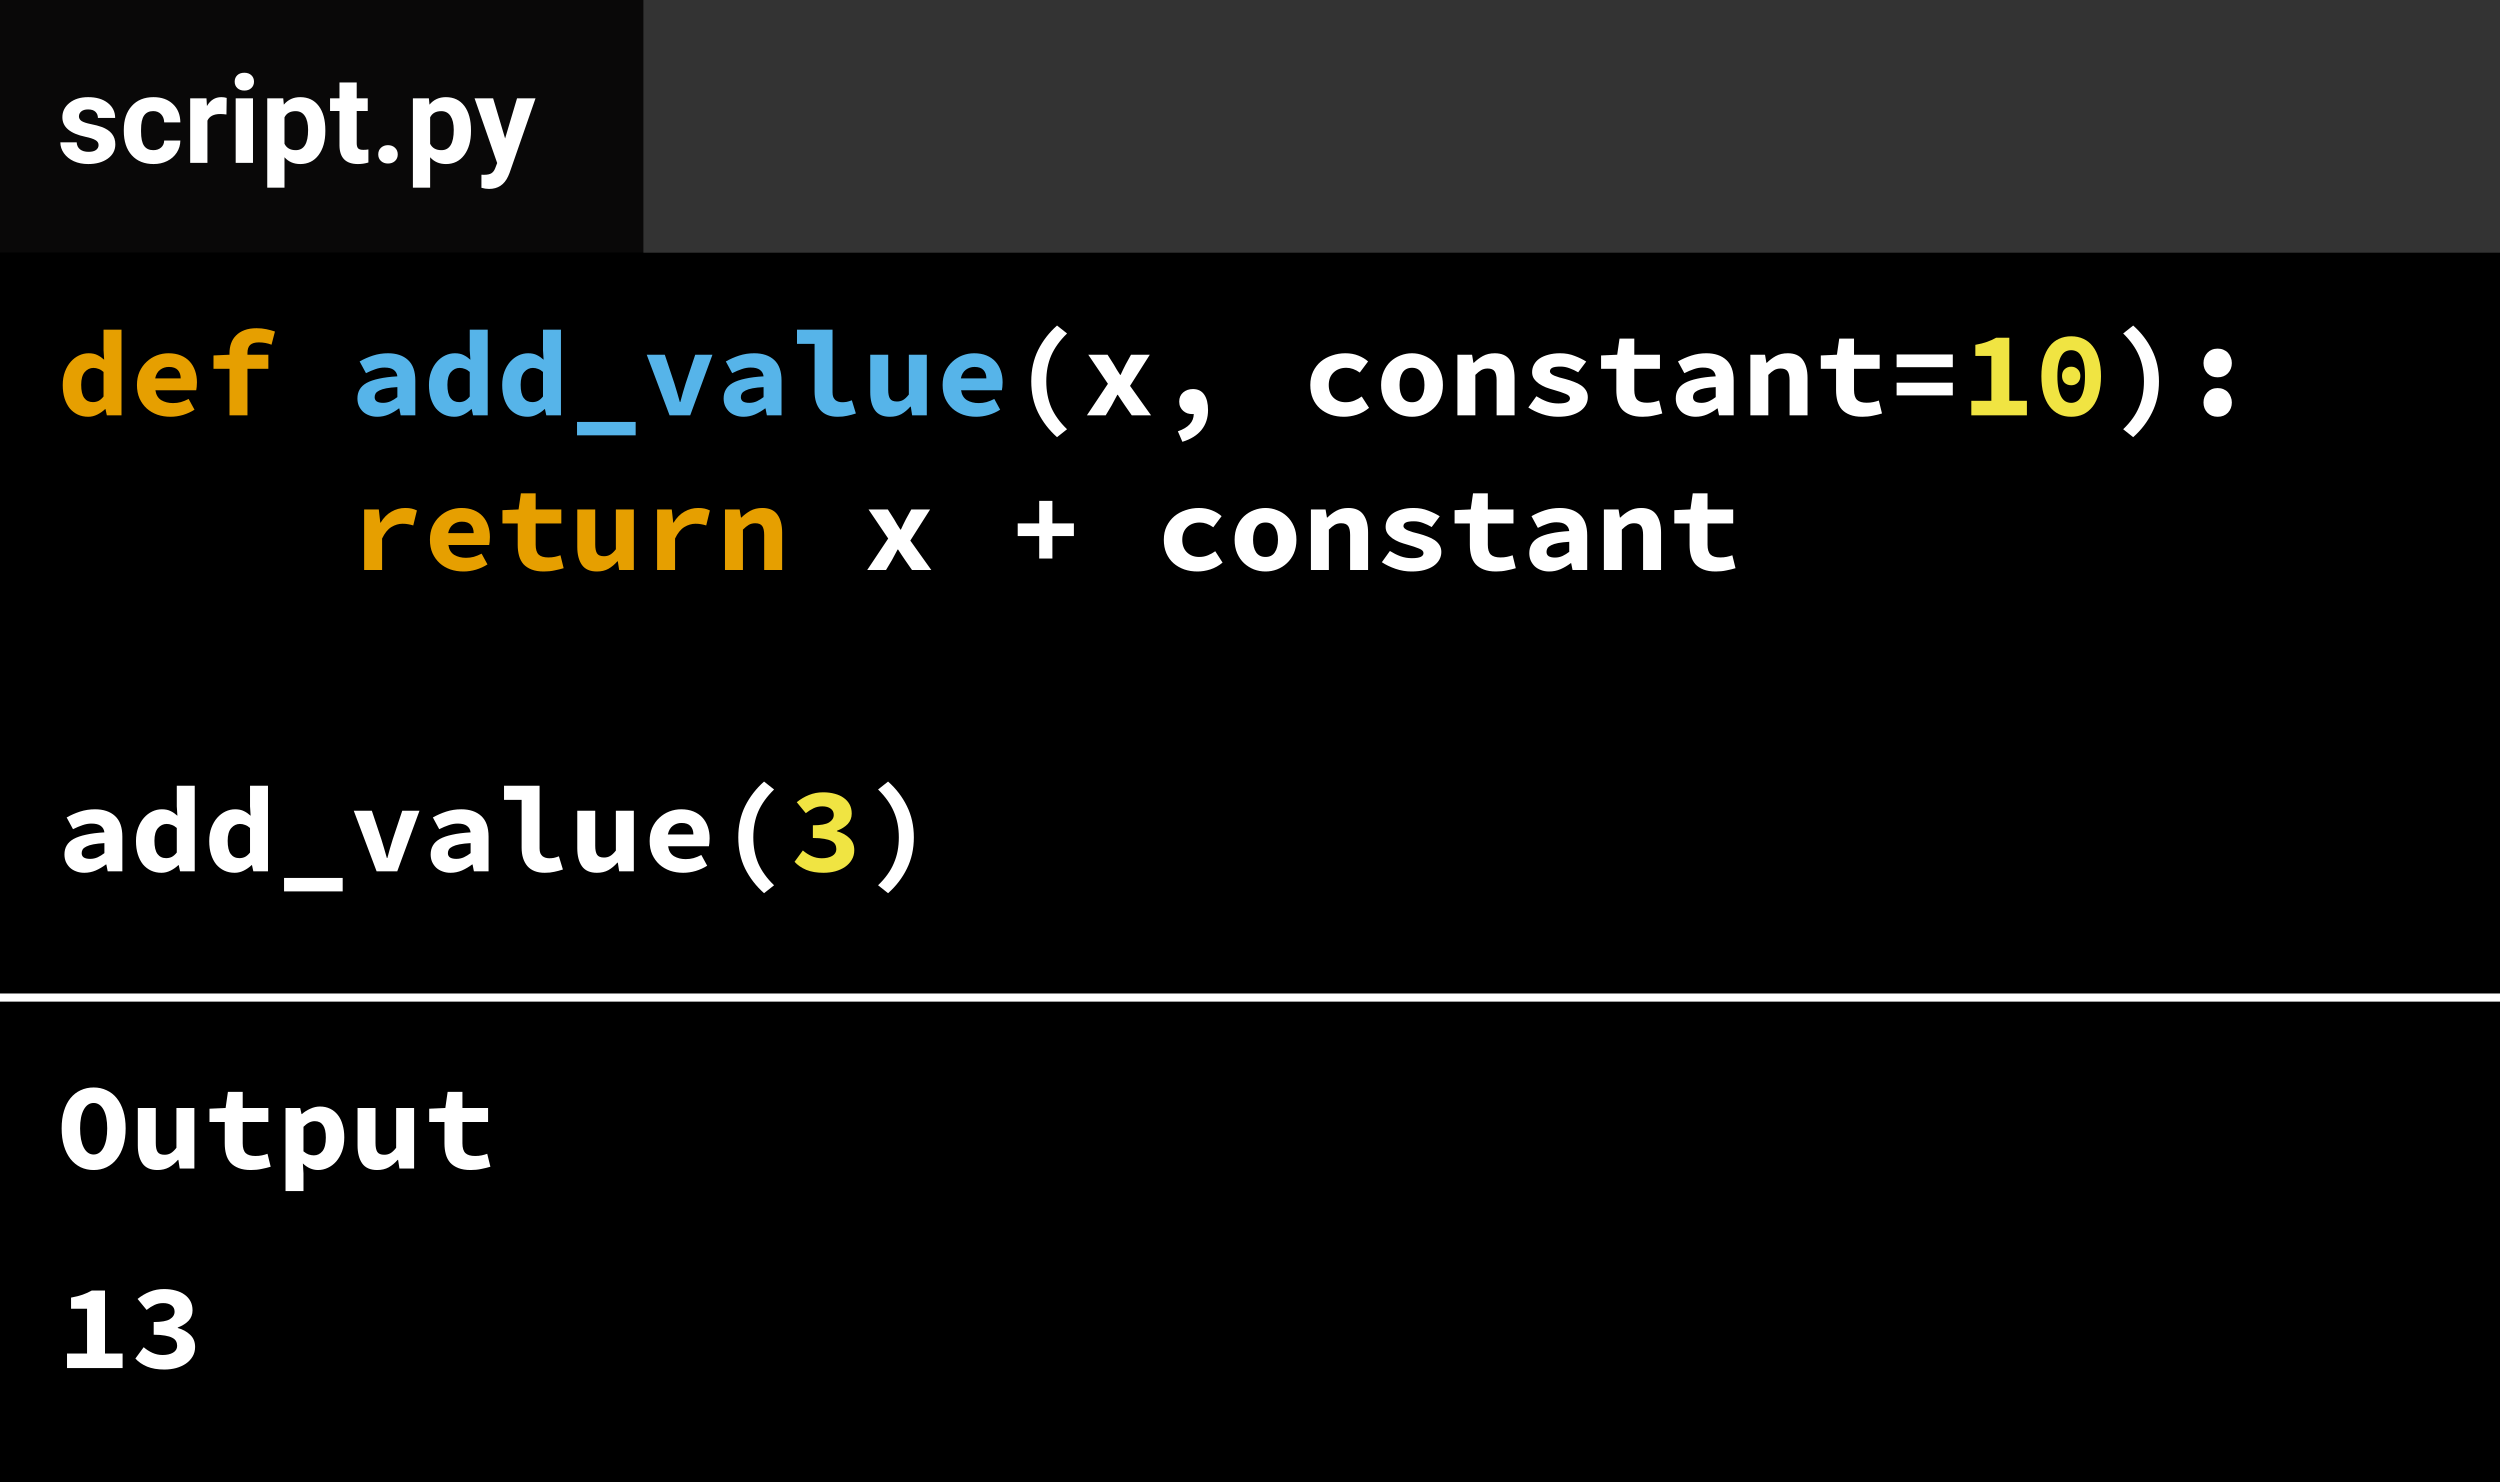 <svg width="307" height="182" viewBox="0 0 307 182" fill="none" xmlns="http://www.w3.org/2000/svg">
<rect width="307" height="182" fill="black"/>
<line y1="122.5" x2="307" y2="122.5" stroke="white"/>
<path d="M11.5 143.68C10.92 143.68 10.385 143.565 9.895 143.335C9.415 143.095 9 142.755 8.65 142.315C8.31 141.875 8.045 141.34 7.855 140.71C7.665 140.08 7.57 139.365 7.57 138.565C7.57 137.765 7.665 137.055 7.855 136.435C8.045 135.805 8.31 135.28 8.65 134.86C9 134.43 9.415 134.105 9.895 133.885C10.385 133.655 10.92 133.54 11.5 133.54C12.08 133.54 12.61 133.655 13.09 133.885C13.58 134.105 13.995 134.43 14.335 134.86C14.685 135.29 14.955 135.82 15.145 136.45C15.335 137.07 15.43 137.775 15.43 138.565C15.43 139.365 15.335 140.08 15.145 140.71C14.955 141.34 14.685 141.875 14.335 142.315C13.995 142.755 13.58 143.095 13.09 143.335C12.61 143.565 12.08 143.68 11.5 143.68ZM11.5 141.775C12.01 141.775 12.415 141.49 12.715 140.92C13.015 140.34 13.165 139.555 13.165 138.565C13.165 137.585 13.015 136.82 12.715 136.27C12.415 135.72 12.01 135.445 11.5 135.445C10.99 135.445 10.585 135.72 10.285 136.27C9.985 136.82 9.835 137.585 9.835 138.565C9.835 139.555 9.985 140.34 10.285 140.92C10.585 141.49 10.99 141.775 11.5 141.775ZM23.869 143.5H22.07L21.904 142.435H21.845C21.515 142.815 21.149 143.12 20.75 143.35C20.349 143.57 19.88 143.68 19.34 143.68C18.489 143.68 17.875 143.41 17.494 142.87C17.114 142.33 16.924 141.59 16.924 140.65V136.06H19.13V140.365C19.13 140.865 19.204 141.23 19.355 141.46C19.505 141.69 19.79 141.805 20.209 141.805C20.489 141.805 20.735 141.745 20.945 141.625C21.165 141.505 21.404 141.28 21.665 140.95V136.06H23.869V143.5ZM27.599 137.785H25.724V136.15L27.704 136.06L27.989 134.08H29.804V136.06H32.954V137.785H29.804V140.395C29.804 140.965 29.929 141.37 30.179 141.61C30.429 141.84 30.824 141.955 31.364 141.955C31.654 141.955 31.919 141.93 32.159 141.88C32.399 141.83 32.629 141.765 32.849 141.685L33.239 143.275C32.909 143.375 32.539 143.465 32.129 143.545C31.729 143.635 31.289 143.68 30.809 143.68C30.219 143.68 29.719 143.6 29.309 143.44C28.899 143.28 28.564 143.06 28.304 142.78C28.054 142.49 27.874 142.145 27.764 141.745C27.654 141.345 27.599 140.9 27.599 140.41V137.785ZM37.268 144.085V146.26H35.063V136.06H36.863L37.028 136.81H37.073C37.373 136.54 37.718 136.32 38.108 136.15C38.498 135.97 38.893 135.88 39.293 135.88C39.753 135.88 40.168 135.97 40.538 136.15C40.908 136.33 41.223 136.585 41.483 136.915C41.743 137.245 41.938 137.645 42.068 138.115C42.208 138.575 42.278 139.09 42.278 139.66C42.278 140.3 42.188 140.87 42.008 141.37C41.828 141.86 41.588 142.28 41.288 142.63C40.988 142.97 40.643 143.23 40.253 143.41C39.873 143.59 39.473 143.68 39.053 143.68C38.373 143.68 37.753 143.41 37.193 142.87L37.268 144.085ZM37.268 141.385C37.478 141.565 37.693 141.695 37.913 141.775C38.143 141.845 38.353 141.88 38.543 141.88C38.963 141.88 39.313 141.71 39.593 141.37C39.873 141.02 40.013 140.46 40.013 139.69C40.013 138.35 39.558 137.68 38.648 137.68C38.178 137.68 37.718 137.91 37.268 138.37V141.385ZM50.852 143.5H49.052L48.887 142.435H48.827C48.497 142.815 48.132 143.12 47.732 143.35C47.332 143.57 46.862 143.68 46.322 143.68C45.472 143.68 44.857 143.41 44.477 142.87C44.097 142.33 43.907 141.59 43.907 140.65V136.06H46.112V140.365C46.112 140.865 46.187 141.23 46.337 141.46C46.487 141.69 46.772 141.805 47.192 141.805C47.472 141.805 47.717 141.745 47.927 141.625C48.147 141.505 48.387 141.28 48.647 140.95V136.06H50.852V143.5ZM54.581 137.785H52.706V136.15L54.686 136.06L54.971 134.08H56.786V136.06H59.936V137.785H56.786V140.395C56.786 140.965 56.911 141.37 57.161 141.61C57.411 141.84 57.806 141.955 58.346 141.955C58.636 141.955 58.901 141.93 59.141 141.88C59.381 141.83 59.611 141.765 59.831 141.685L60.221 143.275C59.891 143.375 59.521 143.465 59.111 143.545C58.711 143.635 58.271 143.68 57.791 143.68C57.201 143.68 56.701 143.6 56.291 143.44C55.881 143.28 55.546 143.06 55.286 142.78C55.036 142.49 54.856 142.145 54.746 141.745C54.636 141.345 54.581 140.9 54.581 140.41V137.785Z" fill="white"/>
<path d="M15.055 166.215V168H8.23V166.215H10.69V160.71H8.725V159.345C9.285 159.245 9.76 159.125 10.15 158.985C10.55 158.845 10.925 158.675 11.275 158.475H12.895V166.215H15.055ZM17.644 165.435C17.964 165.715 18.319 165.945 18.709 166.125C19.109 166.305 19.529 166.395 19.969 166.395C20.489 166.395 20.914 166.3 21.244 166.11C21.584 165.91 21.754 165.63 21.754 165.27C21.754 165.06 21.709 164.87 21.619 164.7C21.529 164.53 21.374 164.39 21.154 164.28C20.934 164.16 20.639 164.07 20.269 164.01C19.899 163.94 19.434 163.905 18.874 163.905V162.345C19.814 162.345 20.474 162.23 20.854 162C21.244 161.76 21.439 161.45 21.439 161.07C21.439 160.74 21.314 160.485 21.064 160.305C20.814 160.115 20.469 160.02 20.029 160.02C19.649 160.02 19.299 160.095 18.979 160.245C18.659 160.395 18.334 160.6 18.004 160.86L16.894 159.51C17.364 159.13 17.864 158.835 18.394 158.625C18.934 158.405 19.514 158.295 20.134 158.295C20.654 158.295 21.129 158.355 21.559 158.475C21.989 158.585 22.359 158.755 22.669 158.985C22.979 159.205 23.219 159.475 23.389 159.795C23.559 160.115 23.644 160.485 23.644 160.905C23.644 161.405 23.484 161.83 23.164 162.18C22.844 162.52 22.399 162.8 21.829 163.02V163.08C22.429 163.24 22.934 163.515 23.344 163.905C23.754 164.285 23.959 164.785 23.959 165.405C23.959 165.845 23.854 166.24 23.644 166.59C23.444 166.93 23.169 167.22 22.819 167.46C22.479 167.69 22.079 167.87 21.619 168C21.159 168.12 20.679 168.18 20.179 168.18C19.359 168.18 18.654 168.06 18.064 167.82C17.474 167.57 16.994 167.24 16.624 166.83L17.644 165.435Z" fill="white"/>
<rect x="79" width="228" height="31" fill="#333333"/>
<rect x="79" width="228" height="31" fill="#333333"/>
<rect width="79" height="31" fill="#090808"/>
<path d="M12.105 17.81C12.105 17.551 11.976 17.349 11.717 17.202C11.463 17.051 11.053 16.916 10.486 16.799C8.602 16.404 7.659 15.603 7.659 14.397C7.659 13.694 7.95 13.108 8.531 12.639C9.117 12.165 9.881 11.929 10.823 11.929C11.829 11.929 12.632 12.165 13.233 12.639C13.838 13.113 14.141 13.728 14.141 14.485H12.024C12.024 14.182 11.927 13.933 11.731 13.738C11.536 13.538 11.231 13.438 10.816 13.438C10.46 13.438 10.184 13.518 9.988 13.679C9.793 13.84 9.695 14.045 9.695 14.294C9.695 14.529 9.805 14.719 10.025 14.866C10.249 15.007 10.626 15.132 11.153 15.239C11.68 15.342 12.124 15.459 12.486 15.591C13.604 16.001 14.163 16.711 14.163 17.722C14.163 18.445 13.853 19.031 13.233 19.48C12.613 19.924 11.812 20.146 10.831 20.146C10.166 20.146 9.576 20.029 9.058 19.795C8.545 19.556 8.143 19.231 7.85 18.821C7.557 18.406 7.41 17.959 7.41 17.48H9.417C9.437 17.856 9.576 18.145 9.834 18.345C10.093 18.545 10.44 18.645 10.874 18.645C11.28 18.645 11.585 18.569 11.79 18.418C12 18.262 12.105 18.059 12.105 17.81ZM18.829 18.44C19.219 18.44 19.537 18.332 19.781 18.118C20.025 17.903 20.152 17.617 20.162 17.261H22.146C22.142 17.798 21.995 18.291 21.707 18.74C21.419 19.185 21.023 19.531 20.52 19.78C20.023 20.024 19.471 20.146 18.865 20.146C17.732 20.146 16.839 19.788 16.185 19.07C15.53 18.347 15.203 17.351 15.203 16.081V15.942C15.203 14.722 15.528 13.748 16.177 13.02C16.827 12.293 17.718 11.929 18.851 11.929C19.842 11.929 20.635 12.212 21.231 12.778C21.831 13.34 22.137 14.089 22.146 15.027H20.162C20.152 14.617 20.025 14.285 19.781 14.031C19.537 13.772 19.214 13.643 18.814 13.643C18.321 13.643 17.947 13.823 17.693 14.185C17.444 14.541 17.32 15.122 17.32 15.928V16.148C17.32 16.963 17.444 17.549 17.693 17.905C17.942 18.262 18.321 18.44 18.829 18.44ZM27.808 14.06C27.52 14.021 27.266 14.002 27.046 14.002C26.246 14.002 25.721 14.273 25.472 14.815V20H23.355V12.075H25.355L25.413 13.02C25.838 12.293 26.426 11.929 27.178 11.929C27.413 11.929 27.632 11.96 27.837 12.024L27.808 14.06ZM31.067 20H28.943V12.075H31.067V20ZM28.819 10.024C28.819 9.707 28.924 9.446 29.134 9.241C29.349 9.036 29.639 8.933 30.005 8.933C30.367 8.933 30.655 9.036 30.87 9.241C31.084 9.446 31.192 9.707 31.192 10.024C31.192 10.347 31.082 10.61 30.862 10.815C30.648 11.021 30.362 11.123 30.005 11.123C29.649 11.123 29.361 11.021 29.141 10.815C28.926 10.61 28.819 10.347 28.819 10.024ZM39.952 16.111C39.952 17.331 39.673 18.311 39.117 19.048C38.565 19.78 37.818 20.146 36.876 20.146C36.075 20.146 35.428 19.868 34.935 19.311V23.047H32.818V12.075H34.781L34.854 12.852C35.367 12.236 36.036 11.929 36.861 11.929C37.837 11.929 38.597 12.29 39.139 13.013C39.681 13.735 39.952 14.731 39.952 16.001V16.111ZM37.835 15.957C37.835 15.22 37.703 14.651 37.44 14.251C37.181 13.85 36.802 13.65 36.304 13.65C35.64 13.65 35.184 13.904 34.935 14.412V17.656C35.193 18.179 35.655 18.44 36.319 18.44C37.33 18.44 37.835 17.612 37.835 15.957ZM43.804 10.127V12.075H45.159V13.628H43.804V17.583C43.804 17.876 43.86 18.086 43.973 18.213C44.085 18.34 44.3 18.403 44.617 18.403C44.852 18.403 45.059 18.386 45.24 18.352V19.956C44.825 20.083 44.398 20.146 43.958 20.146C42.474 20.146 41.717 19.397 41.688 17.898V13.628H40.53V12.075H41.688V10.127H43.804ZM46.448 18.96C46.448 18.623 46.56 18.35 46.785 18.14C47.015 17.93 47.3 17.825 47.642 17.825C47.989 17.825 48.274 17.93 48.499 18.14C48.728 18.35 48.843 18.623 48.843 18.96C48.843 19.292 48.731 19.563 48.506 19.773C48.282 19.978 47.994 20.081 47.642 20.081C47.295 20.081 47.01 19.978 46.785 19.773C46.56 19.563 46.448 19.292 46.448 18.96ZM57.837 16.111C57.837 17.331 57.559 18.311 57.002 19.048C56.451 19.78 55.704 20.146 54.761 20.146C53.96 20.146 53.313 19.868 52.82 19.311V23.047H50.704V12.075H52.666L52.74 12.852C53.252 12.236 53.921 11.929 54.747 11.929C55.723 11.929 56.482 12.29 57.024 13.013C57.566 13.735 57.837 14.731 57.837 16.001V16.111ZM55.721 15.957C55.721 15.22 55.589 14.651 55.325 14.251C55.066 13.85 54.688 13.65 54.19 13.65C53.526 13.65 53.069 13.904 52.82 14.412V17.656C53.079 18.179 53.541 18.44 54.205 18.44C55.215 18.44 55.721 17.612 55.721 15.957ZM62.027 17.004L63.492 12.075H65.762L62.576 21.23L62.4 21.648C61.927 22.683 61.145 23.201 60.057 23.201C59.749 23.201 59.437 23.154 59.119 23.061V21.457L59.441 21.465C59.842 21.465 60.14 21.404 60.335 21.282C60.535 21.16 60.691 20.957 60.804 20.674L61.053 20.022L58.277 12.075H60.555L62.027 17.004Z" fill="white"/>
<path d="M7.705 47.28C7.705 46.67 7.795 46.125 7.975 45.645C8.155 45.165 8.39 44.76 8.68 44.43C8.98 44.09 9.32 43.83 9.7 43.65C10.08 43.47 10.475 43.38 10.885 43.38C11.315 43.38 11.675 43.455 11.965 43.605C12.255 43.745 12.53 43.935 12.79 44.175L12.715 43.02V40.485H14.92V51H13.12L12.955 50.235H12.91C12.63 50.505 12.31 50.73 11.95 50.91C11.59 51.09 11.22 51.18 10.84 51.18C10.37 51.18 9.94 51.09 9.55 50.91C9.17 50.73 8.84 50.475 8.56 50.145C8.29 49.805 8.08 49.395 7.93 48.915C7.78 48.435 7.705 47.89 7.705 47.28ZM9.97 47.25C9.97 47.99 10.095 48.53 10.345 48.87C10.595 49.21 10.95 49.38 11.41 49.38C11.66 49.38 11.89 49.33 12.1 49.23C12.31 49.12 12.515 48.94 12.715 48.69V45.675C12.515 45.495 12.31 45.37 12.1 45.3C11.9 45.22 11.69 45.18 11.47 45.18C11.06 45.18 10.705 45.35 10.405 45.69C10.115 46.03 9.97 46.55 9.97 47.25ZM16.819 47.28C16.819 46.67 16.924 46.125 17.134 45.645C17.354 45.165 17.644 44.76 18.004 44.43C18.364 44.09 18.774 43.83 19.234 43.65C19.704 43.47 20.189 43.38 20.689 43.38C21.259 43.38 21.764 43.47 22.204 43.65C22.644 43.83 23.009 44.08 23.299 44.4C23.589 44.72 23.809 45.1 23.959 45.54C24.109 45.97 24.184 46.44 24.184 46.95C24.184 47.15 24.174 47.34 24.154 47.52C24.134 47.7 24.114 47.835 24.094 47.925H19.084C19.164 48.485 19.404 48.89 19.804 49.14C20.214 49.38 20.694 49.5 21.244 49.5C21.584 49.5 21.904 49.46 22.204 49.38C22.514 49.29 22.834 49.16 23.164 48.99L23.884 50.31C23.464 50.58 22.994 50.795 22.474 50.955C21.954 51.105 21.444 51.18 20.944 51.18C20.364 51.18 19.824 51.095 19.324 50.925C18.824 50.745 18.389 50.49 18.019 50.16C17.649 49.82 17.354 49.41 17.134 48.93C16.924 48.45 16.819 47.9 16.819 47.28ZM22.189 46.47C22.189 46.05 22.074 45.71 21.844 45.45C21.614 45.19 21.244 45.06 20.734 45.06C20.334 45.06 19.979 45.175 19.669 45.405C19.359 45.635 19.154 45.99 19.054 46.47H22.189ZM33.343 42.33C32.853 42.14 32.333 42.045 31.783 42.045C31.303 42.045 30.948 42.15 30.718 42.36C30.498 42.57 30.388 42.9 30.388 43.35V43.56H32.953V45.285H30.388V51H28.183V45.285H26.218V43.65L28.183 43.56V43.365C28.183 42.935 28.248 42.535 28.378 42.165C28.508 41.795 28.708 41.475 28.978 41.205C29.248 40.925 29.593 40.705 30.013 40.545C30.433 40.385 30.933 40.305 31.513 40.305C31.943 40.305 32.343 40.345 32.713 40.425C33.093 40.505 33.443 40.6 33.763 40.71L33.343 42.33ZM44.717 62.56H46.517L46.697 64.18H46.742C47.112 63.57 47.557 63.12 48.077 62.83C48.597 62.53 49.157 62.38 49.757 62.38C50.087 62.38 50.352 62.405 50.552 62.455C50.762 62.505 50.977 62.58 51.197 62.68L50.747 64.525C50.517 64.455 50.307 64.405 50.117 64.375C49.937 64.335 49.707 64.315 49.427 64.315C48.967 64.315 48.512 64.45 48.062 64.72C47.622 64.99 47.242 65.46 46.922 66.13V70H44.717V62.56ZM52.796 66.28C52.796 65.67 52.901 65.125 53.111 64.645C53.331 64.165 53.621 63.76 53.981 63.43C54.341 63.09 54.751 62.83 55.211 62.65C55.681 62.47 56.166 62.38 56.666 62.38C57.236 62.38 57.741 62.47 58.181 62.65C58.621 62.83 58.986 63.08 59.276 63.4C59.566 63.72 59.786 64.1 59.936 64.54C60.086 64.97 60.161 65.44 60.161 65.95C60.161 66.15 60.151 66.34 60.131 66.52C60.111 66.7 60.091 66.835 60.071 66.925H55.061C55.141 67.485 55.381 67.89 55.781 68.14C56.191 68.38 56.671 68.5 57.221 68.5C57.561 68.5 57.881 68.46 58.181 68.38C58.491 68.29 58.811 68.16 59.141 67.99L59.861 69.31C59.441 69.58 58.971 69.795 58.451 69.955C57.931 70.105 57.421 70.18 56.921 70.18C56.341 70.18 55.801 70.095 55.301 69.925C54.801 69.745 54.366 69.49 53.996 69.16C53.626 68.82 53.331 68.41 53.111 67.93C52.901 67.45 52.796 66.9 52.796 66.28ZM58.166 65.47C58.166 65.05 58.051 64.71 57.821 64.45C57.591 64.19 57.221 64.06 56.711 64.06C56.311 64.06 55.956 64.175 55.646 64.405C55.336 64.635 55.131 64.99 55.031 65.47H58.166ZM63.575 64.285H61.7V62.65L63.68 62.56L63.965 60.58H65.78V62.56H68.93V64.285H65.78V66.895C65.78 67.465 65.905 67.87 66.155 68.11C66.405 68.34 66.8 68.455 67.34 68.455C67.63 68.455 67.895 68.43 68.135 68.38C68.375 68.33 68.605 68.265 68.825 68.185L69.215 69.775C68.885 69.875 68.515 69.965 68.105 70.045C67.705 70.135 67.265 70.18 66.785 70.18C66.195 70.18 65.695 70.1 65.285 69.94C64.875 69.78 64.54 69.56 64.28 69.28C64.03 68.99 63.85 68.645 63.74 68.245C63.63 67.845 63.575 67.4 63.575 66.91V64.285ZM77.834 70H76.034L75.869 68.935H75.809C75.479 69.315 75.114 69.62 74.714 69.85C74.314 70.07 73.844 70.18 73.304 70.18C72.454 70.18 71.839 69.91 71.459 69.37C71.079 68.83 70.889 68.09 70.889 67.15V62.56H73.094V66.865C73.094 67.365 73.169 67.73 73.319 67.96C73.469 68.19 73.754 68.305 74.174 68.305C74.454 68.305 74.699 68.245 74.909 68.125C75.129 68.005 75.369 67.78 75.629 67.45V62.56H77.834V70ZM80.693 62.56H82.493L82.673 64.18H82.718C83.088 63.57 83.533 63.12 84.053 62.83C84.573 62.53 85.133 62.38 85.733 62.38C86.063 62.38 86.328 62.405 86.528 62.455C86.738 62.505 86.953 62.58 87.173 62.68L86.723 64.525C86.493 64.455 86.283 64.405 86.093 64.375C85.913 64.335 85.683 64.315 85.403 64.315C84.943 64.315 84.488 64.45 84.038 64.72C83.598 64.99 83.218 65.46 82.898 66.13V70H80.693V62.56ZM89.027 62.56H90.827L90.992 63.55H91.052C91.372 63.23 91.737 62.955 92.147 62.725C92.567 62.495 93.057 62.38 93.617 62.38C94.457 62.38 95.072 62.65 95.462 63.19C95.852 63.73 96.047 64.47 96.047 65.41V70H93.842V65.695C93.842 65.195 93.762 64.83 93.602 64.6C93.442 64.37 93.157 64.255 92.747 64.255C92.447 64.255 92.182 64.32 91.952 64.45C91.732 64.58 91.492 64.775 91.232 65.035V70H89.027V62.56Z" fill="#E69F00"/>
<path d="M129.804 53.685C128.824 52.815 128.049 51.81 127.479 50.67C126.919 49.53 126.639 48.25 126.639 46.83C126.639 45.41 126.919 44.13 127.479 42.99C128.049 41.85 128.824 40.845 129.804 39.975L131.034 40.95C130.144 41.82 129.494 42.725 129.084 43.665C128.684 44.595 128.484 45.65 128.484 46.83C128.484 47.42 128.534 47.98 128.634 48.51C128.734 49.03 128.884 49.53 129.084 50.01C129.294 50.49 129.559 50.95 129.879 51.39C130.199 51.84 130.584 52.28 131.034 52.71L129.804 53.685ZM136.053 47.13L133.638 43.56H136.008L136.773 44.76C136.883 44.97 137.008 45.185 137.148 45.405C137.288 45.615 137.423 45.825 137.553 46.035H137.613C137.713 45.825 137.813 45.61 137.913 45.39C138.023 45.17 138.128 44.96 138.228 44.76L138.888 43.56H141.198L138.768 47.385L141.348 51H138.978L138.123 49.77C137.983 49.56 137.838 49.345 137.688 49.125C137.548 48.905 137.408 48.69 137.268 48.48H137.208C137.098 48.69 136.983 48.905 136.863 49.125C136.743 49.335 136.628 49.55 136.518 49.77L135.783 51H133.473L136.053 47.13ZM144.642 52.965C145.942 52.515 146.592 51.805 146.592 50.835C146.552 50.845 146.497 50.85 146.427 50.85C146.217 50.85 146.012 50.82 145.812 50.76C145.622 50.69 145.452 50.59 145.302 50.46C145.152 50.33 145.032 50.17 144.942 49.98C144.852 49.79 144.807 49.57 144.807 49.32C144.807 48.85 144.967 48.475 145.287 48.195C145.617 47.915 146.017 47.775 146.487 47.775C147.107 47.775 147.572 48.005 147.882 48.465C148.192 48.915 148.347 49.545 148.347 50.355C148.347 51.315 148.082 52.125 147.552 52.785C147.022 53.445 146.237 53.935 145.197 54.255L144.642 52.965ZM160.905 47.28C160.905 46.66 161.02 46.11 161.25 45.63C161.49 45.14 161.805 44.73 162.195 44.4C162.595 44.07 163.055 43.82 163.575 43.65C164.095 43.47 164.64 43.38 165.21 43.38C165.8 43.38 166.33 43.475 166.8 43.665C167.28 43.855 167.68 44.095 168 44.385L166.98 45.75C166.43 45.36 165.88 45.165 165.33 45.165C164.69 45.165 164.17 45.355 163.77 45.735C163.37 46.115 163.17 46.63 163.17 47.28C163.17 47.93 163.36 48.445 163.74 48.825C164.13 49.205 164.635 49.395 165.255 49.395C165.645 49.395 166.005 49.325 166.335 49.185C166.665 49.045 166.96 48.88 167.22 48.69L168.12 50.085C167.67 50.465 167.17 50.745 166.62 50.925C166.08 51.095 165.555 51.18 165.045 51.18C164.455 51.18 163.91 51.095 163.41 50.925C162.91 50.745 162.47 50.49 162.09 50.16C161.72 49.83 161.43 49.425 161.22 48.945C161.01 48.455 160.905 47.9 160.905 47.28ZM169.6 47.28C169.6 46.66 169.705 46.11 169.915 45.63C170.125 45.14 170.405 44.73 170.755 44.4C171.115 44.07 171.52 43.82 171.97 43.65C172.43 43.47 172.905 43.38 173.395 43.38C173.885 43.38 174.355 43.47 174.805 43.65C175.265 43.82 175.67 44.07 176.02 44.4C176.38 44.73 176.665 45.14 176.875 45.63C177.085 46.11 177.19 46.66 177.19 47.28C177.19 47.9 177.085 48.455 176.875 48.945C176.665 49.425 176.38 49.83 176.02 50.16C175.67 50.49 175.265 50.745 174.805 50.925C174.355 51.095 173.885 51.18 173.395 51.18C172.905 51.18 172.43 51.095 171.97 50.925C171.52 50.745 171.115 50.49 170.755 50.16C170.405 49.83 170.125 49.425 169.915 48.945C169.705 48.455 169.6 47.9 169.6 47.28ZM171.865 47.28C171.865 47.93 171.99 48.445 172.24 48.825C172.5 49.205 172.885 49.395 173.395 49.395C173.905 49.395 174.285 49.205 174.535 48.825C174.795 48.445 174.925 47.93 174.925 47.28C174.925 46.63 174.795 46.115 174.535 45.735C174.285 45.355 173.905 45.165 173.395 45.165C172.885 45.165 172.5 45.355 172.24 45.735C171.99 46.115 171.865 46.63 171.865 47.28ZM178.969 43.56H180.769L180.934 44.55H180.994C181.314 44.23 181.679 43.955 182.089 43.725C182.509 43.495 182.999 43.38 183.559 43.38C184.399 43.38 185.014 43.65 185.404 44.19C185.794 44.73 185.989 45.47 185.989 46.41V51H183.784V46.695C183.784 46.195 183.704 45.83 183.544 45.6C183.384 45.37 183.099 45.255 182.689 45.255C182.389 45.255 182.124 45.32 181.894 45.45C181.674 45.58 181.434 45.775 181.174 46.035V51H178.969V43.56ZM188.668 48.66C189.098 48.93 189.528 49.145 189.958 49.305C190.398 49.465 190.868 49.545 191.368 49.545C191.878 49.545 192.243 49.49 192.463 49.38C192.683 49.27 192.793 49.115 192.793 48.915C192.793 48.685 192.608 48.5 192.238 48.36C191.878 48.21 191.398 48.05 190.798 47.88C190.468 47.79 190.143 47.685 189.823 47.565C189.513 47.435 189.233 47.285 188.983 47.115C188.733 46.935 188.528 46.73 188.368 46.5C188.218 46.27 188.143 46.005 188.143 45.705C188.143 45.365 188.223 45.05 188.383 44.76C188.543 44.47 188.768 44.225 189.058 44.025C189.358 43.825 189.718 43.67 190.138 43.56C190.568 43.44 191.048 43.38 191.578 43.38C192.238 43.38 192.838 43.49 193.378 43.71C193.928 43.92 194.398 44.15 194.788 44.4L193.798 45.72C193.458 45.52 193.108 45.355 192.748 45.225C192.388 45.085 192.013 45.015 191.623 45.015C191.153 45.015 190.818 45.065 190.618 45.165C190.428 45.265 190.333 45.41 190.333 45.6C190.333 45.71 190.383 45.81 190.483 45.9C190.583 45.99 190.718 46.07 190.888 46.14C191.058 46.21 191.258 46.28 191.488 46.35C191.728 46.41 191.978 46.475 192.238 46.545C192.608 46.645 192.958 46.76 193.288 46.89C193.618 47.01 193.908 47.155 194.158 47.325C194.408 47.495 194.608 47.7 194.758 47.94C194.908 48.18 194.983 48.46 194.983 48.78C194.983 49.12 194.903 49.435 194.743 49.725C194.583 50.015 194.348 50.27 194.038 50.49C193.738 50.7 193.358 50.87 192.898 51C192.448 51.12 191.923 51.18 191.323 51.18C190.653 51.18 189.998 51.07 189.358 50.85C188.718 50.63 188.158 50.36 187.678 50.04L188.668 48.66ZM198.487 45.285H196.612V43.65L198.592 43.56L198.877 41.58H200.692V43.56H203.842V45.285H200.692V47.895C200.692 48.465 200.817 48.87 201.067 49.11C201.317 49.34 201.712 49.455 202.252 49.455C202.542 49.455 202.807 49.43 203.047 49.38C203.287 49.33 203.517 49.265 203.737 49.185L204.127 50.775C203.797 50.875 203.427 50.965 203.017 51.045C202.617 51.135 202.177 51.18 201.697 51.18C201.107 51.18 200.607 51.1 200.197 50.94C199.787 50.78 199.452 50.56 199.192 50.28C198.942 49.99 198.762 49.645 198.652 49.245C198.542 48.845 198.487 48.4 198.487 47.91V45.285ZM205.786 48.93C205.786 48.51 205.876 48.145 206.056 47.835C206.236 47.515 206.521 47.245 206.911 47.025C207.311 46.805 207.821 46.63 208.441 46.5C209.061 46.36 209.811 46.265 210.691 46.215C210.651 45.875 210.501 45.61 210.241 45.42C209.991 45.23 209.611 45.135 209.101 45.135C208.741 45.135 208.376 45.2 208.006 45.33C207.646 45.45 207.256 45.615 206.836 45.825L206.056 44.385C206.566 44.095 207.111 43.855 207.691 43.665C208.281 43.475 208.896 43.38 209.536 43.38C210.576 43.38 211.396 43.655 211.996 44.205C212.596 44.755 212.896 45.6 212.896 46.74V51H211.096L210.931 50.16H210.871C210.491 50.45 210.076 50.695 209.626 50.895C209.176 51.085 208.711 51.18 208.231 51.18C207.851 51.18 207.511 51.12 207.211 51C206.911 50.89 206.656 50.735 206.446 50.535C206.236 50.325 206.071 50.085 205.951 49.815C205.841 49.545 205.786 49.25 205.786 48.93ZM207.901 48.765C207.901 49.005 207.991 49.185 208.171 49.305C208.361 49.415 208.616 49.47 208.936 49.47C209.266 49.47 209.576 49.405 209.866 49.275C210.156 49.135 210.431 48.965 210.691 48.765V47.535C210.141 47.565 209.686 47.615 209.326 47.685C208.966 47.755 208.681 47.845 208.471 47.955C208.261 48.055 208.111 48.175 208.021 48.315C207.941 48.455 207.901 48.605 207.901 48.765ZM214.945 43.56H216.745L216.91 44.55H216.97C217.29 44.23 217.655 43.955 218.065 43.725C218.485 43.495 218.975 43.38 219.535 43.38C220.375 43.38 220.99 43.65 221.38 44.19C221.77 44.73 221.965 45.47 221.965 46.41V51H219.76V46.695C219.76 46.195 219.68 45.83 219.52 45.6C219.36 45.37 219.075 45.255 218.665 45.255C218.365 45.255 218.1 45.32 217.87 45.45C217.65 45.58 217.41 45.775 217.15 46.035V51H214.945V43.56ZM225.469 45.285H223.594V43.65L225.574 43.56L225.859 41.58H227.674V43.56H230.824V45.285H227.674V47.895C227.674 48.465 227.799 48.87 228.049 49.11C228.299 49.34 228.694 49.455 229.234 49.455C229.524 49.455 229.789 49.43 230.029 49.38C230.269 49.33 230.499 49.265 230.719 49.185L231.109 50.775C230.779 50.875 230.409 50.965 229.999 51.045C229.599 51.135 229.159 51.18 228.679 51.18C228.089 51.18 227.589 51.1 227.179 50.94C226.769 50.78 226.434 50.56 226.174 50.28C225.924 49.99 225.744 49.645 225.634 49.245C225.524 48.845 225.469 48.4 225.469 47.91V45.285ZM232.904 43.53H239.804V45.09H232.904V43.53ZM232.904 46.995H239.804V48.555H232.904V46.995ZM260.726 52.71C261.176 52.28 261.561 51.84 261.881 51.39C262.201 50.95 262.461 50.49 262.661 50.01C262.871 49.53 263.026 49.03 263.126 48.51C263.226 47.98 263.276 47.42 263.276 46.83C263.276 45.65 263.071 44.595 262.661 43.665C262.261 42.725 261.616 41.82 260.726 40.95L261.956 39.975C262.936 40.845 263.706 41.85 264.266 42.99C264.836 44.13 265.121 45.41 265.121 46.83C265.121 48.25 264.836 49.53 264.266 50.67C263.706 51.81 262.936 52.815 261.956 53.685L260.726 52.71ZM270.59 44.58C270.59 44.33 270.63 44.1 270.71 43.89C270.8 43.67 270.92 43.48 271.07 43.32C271.22 43.16 271.4 43.035 271.61 42.945C271.83 42.855 272.07 42.81 272.33 42.81C272.59 42.81 272.825 42.855 273.035 42.945C273.255 43.035 273.44 43.16 273.59 43.32C273.74 43.48 273.855 43.67 273.935 43.89C274.025 44.1 274.07 44.33 274.07 44.58C274.07 45.08 273.91 45.5 273.59 45.84C273.27 46.17 272.85 46.335 272.33 46.335C271.81 46.335 271.39 46.17 271.07 45.84C270.75 45.5 270.59 45.08 270.59 44.58ZM270.59 49.425C270.59 49.175 270.63 48.945 270.71 48.735C270.8 48.515 270.92 48.325 271.07 48.165C271.22 48.005 271.4 47.88 271.61 47.79C271.83 47.7 272.07 47.655 272.33 47.655C272.59 47.655 272.825 47.7 273.035 47.79C273.255 47.88 273.44 48.005 273.59 48.165C273.74 48.325 273.855 48.515 273.935 48.735C274.025 48.945 274.07 49.175 274.07 49.425C274.07 49.925 273.91 50.345 273.59 50.685C273.27 51.015 272.85 51.18 272.33 51.18C271.81 51.18 271.39 51.015 271.07 50.685C270.75 50.345 270.59 49.925 270.59 49.425ZM109.071 66.13L106.656 62.56H109.026L109.791 63.76C109.901 63.97 110.026 64.185 110.166 64.405C110.306 64.615 110.441 64.825 110.571 65.035H110.631C110.731 64.825 110.831 64.61 110.931 64.39C111.041 64.17 111.146 63.96 111.246 63.76L111.906 62.56H114.216L111.786 66.385L114.366 70H111.996L111.141 68.77C111.001 68.56 110.856 68.345 110.706 68.125C110.566 67.905 110.426 67.69 110.286 67.48H110.226C110.116 67.69 110.001 67.905 109.881 68.125C109.761 68.335 109.646 68.55 109.536 68.77L108.801 70H106.491L109.071 66.13ZM127.614 65.83H124.974V64.27H127.614V61.51H129.234V64.27H131.874V65.83H129.234V68.59H127.614V65.83ZM142.917 66.28C142.917 65.66 143.032 65.11 143.262 64.63C143.502 64.14 143.817 63.73 144.207 63.4C144.607 63.07 145.067 62.82 145.587 62.65C146.107 62.47 146.652 62.38 147.222 62.38C147.812 62.38 148.342 62.475 148.812 62.665C149.292 62.855 149.692 63.095 150.012 63.385L148.992 64.75C148.442 64.36 147.892 64.165 147.342 64.165C146.702 64.165 146.182 64.355 145.782 64.735C145.382 65.115 145.182 65.63 145.182 66.28C145.182 66.93 145.372 67.445 145.752 67.825C146.142 68.205 146.647 68.395 147.267 68.395C147.657 68.395 148.017 68.325 148.347 68.185C148.677 68.045 148.972 67.88 149.232 67.69L150.132 69.085C149.682 69.465 149.182 69.745 148.632 69.925C148.092 70.095 147.567 70.18 147.057 70.18C146.467 70.18 145.922 70.095 145.422 69.925C144.922 69.745 144.482 69.49 144.102 69.16C143.732 68.83 143.442 68.425 143.232 67.945C143.022 67.455 142.917 66.9 142.917 66.28ZM151.611 66.28C151.611 65.66 151.716 65.11 151.926 64.63C152.136 64.14 152.416 63.73 152.766 63.4C153.126 63.07 153.531 62.82 153.981 62.65C154.441 62.47 154.916 62.38 155.406 62.38C155.896 62.38 156.366 62.47 156.816 62.65C157.276 62.82 157.681 63.07 158.031 63.4C158.391 63.73 158.676 64.14 158.886 64.63C159.096 65.11 159.201 65.66 159.201 66.28C159.201 66.9 159.096 67.455 158.886 67.945C158.676 68.425 158.391 68.83 158.031 69.16C157.681 69.49 157.276 69.745 156.816 69.925C156.366 70.095 155.896 70.18 155.406 70.18C154.916 70.18 154.441 70.095 153.981 69.925C153.531 69.745 153.126 69.49 152.766 69.16C152.416 68.83 152.136 68.425 151.926 67.945C151.716 67.455 151.611 66.9 151.611 66.28ZM153.876 66.28C153.876 66.93 154.001 67.445 154.251 67.825C154.511 68.205 154.896 68.395 155.406 68.395C155.916 68.395 156.296 68.205 156.546 67.825C156.806 67.445 156.936 66.93 156.936 66.28C156.936 65.63 156.806 65.115 156.546 64.735C156.296 64.355 155.916 64.165 155.406 64.165C154.896 64.165 154.511 64.355 154.251 64.735C154.001 65.115 153.876 65.63 153.876 66.28ZM160.98 62.56H162.78L162.945 63.55H163.005C163.325 63.23 163.69 62.955 164.1 62.725C164.52 62.495 165.01 62.38 165.57 62.38C166.41 62.38 167.025 62.65 167.415 63.19C167.805 63.73 168 64.47 168 65.41V70H165.795V65.695C165.795 65.195 165.715 64.83 165.555 64.6C165.395 64.37 165.11 64.255 164.7 64.255C164.4 64.255 164.135 64.32 163.905 64.45C163.685 64.58 163.445 64.775 163.185 65.035V70H160.98V62.56ZM170.68 67.66C171.11 67.93 171.54 68.145 171.97 68.305C172.41 68.465 172.88 68.545 173.38 68.545C173.89 68.545 174.255 68.49 174.475 68.38C174.695 68.27 174.805 68.115 174.805 67.915C174.805 67.685 174.62 67.5 174.25 67.36C173.89 67.21 173.41 67.05 172.81 66.88C172.48 66.79 172.155 66.685 171.835 66.565C171.525 66.435 171.245 66.285 170.995 66.115C170.745 65.935 170.54 65.73 170.38 65.5C170.23 65.27 170.155 65.005 170.155 64.705C170.155 64.365 170.235 64.05 170.395 63.76C170.555 63.47 170.78 63.225 171.07 63.025C171.37 62.825 171.73 62.67 172.15 62.56C172.58 62.44 173.06 62.38 173.59 62.38C174.25 62.38 174.85 62.49 175.39 62.71C175.94 62.92 176.41 63.15 176.8 63.4L175.81 64.72C175.47 64.52 175.12 64.355 174.76 64.225C174.4 64.085 174.025 64.015 173.635 64.015C173.165 64.015 172.83 64.065 172.63 64.165C172.44 64.265 172.345 64.41 172.345 64.6C172.345 64.71 172.395 64.81 172.495 64.9C172.595 64.99 172.73 65.07 172.9 65.14C173.07 65.21 173.27 65.28 173.5 65.35C173.74 65.41 173.99 65.475 174.25 65.545C174.62 65.645 174.97 65.76 175.3 65.89C175.63 66.01 175.92 66.155 176.17 66.325C176.42 66.495 176.62 66.7 176.77 66.94C176.92 67.18 176.995 67.46 176.995 67.78C176.995 68.12 176.915 68.435 176.755 68.725C176.595 69.015 176.36 69.27 176.05 69.49C175.75 69.7 175.37 69.87 174.91 70C174.46 70.12 173.935 70.18 173.335 70.18C172.665 70.18 172.01 70.07 171.37 69.85C170.73 69.63 170.17 69.36 169.69 69.04L170.68 67.66ZM180.499 64.285H178.624V62.65L180.604 62.56L180.889 60.58H182.704V62.56H185.854V64.285H182.704V66.895C182.704 67.465 182.829 67.87 183.079 68.11C183.329 68.34 183.724 68.455 184.264 68.455C184.554 68.455 184.819 68.43 185.059 68.38C185.299 68.33 185.529 68.265 185.749 68.185L186.139 69.775C185.809 69.875 185.439 69.965 185.029 70.045C184.629 70.135 184.189 70.18 183.709 70.18C183.119 70.18 182.619 70.1 182.209 69.94C181.799 69.78 181.464 69.56 181.204 69.28C180.954 68.99 180.774 68.645 180.664 68.245C180.554 67.845 180.499 67.4 180.499 66.91V64.285ZM187.798 67.93C187.798 67.51 187.888 67.145 188.068 66.835C188.248 66.515 188.533 66.245 188.923 66.025C189.323 65.805 189.833 65.63 190.453 65.5C191.073 65.36 191.823 65.265 192.703 65.215C192.663 64.875 192.513 64.61 192.253 64.42C192.003 64.23 191.623 64.135 191.113 64.135C190.753 64.135 190.388 64.2 190.018 64.33C189.658 64.45 189.268 64.615 188.848 64.825L188.068 63.385C188.578 63.095 189.123 62.855 189.703 62.665C190.293 62.475 190.908 62.38 191.548 62.38C192.588 62.38 193.408 62.655 194.008 63.205C194.608 63.755 194.908 64.6 194.908 65.74V70H193.108L192.943 69.16H192.883C192.503 69.45 192.088 69.695 191.638 69.895C191.188 70.085 190.723 70.18 190.243 70.18C189.863 70.18 189.523 70.12 189.223 70C188.923 69.89 188.668 69.735 188.458 69.535C188.248 69.325 188.083 69.085 187.963 68.815C187.853 68.545 187.798 68.25 187.798 67.93ZM189.913 67.765C189.913 68.005 190.003 68.185 190.183 68.305C190.373 68.415 190.628 68.47 190.948 68.47C191.278 68.47 191.588 68.405 191.878 68.275C192.168 68.135 192.443 67.965 192.703 67.765V66.535C192.153 66.565 191.698 66.615 191.338 66.685C190.978 66.755 190.693 66.845 190.483 66.955C190.273 67.055 190.123 67.175 190.033 67.315C189.953 67.455 189.913 67.605 189.913 67.765ZM196.957 62.56H198.757L198.922 63.55H198.982C199.302 63.23 199.667 62.955 200.077 62.725C200.497 62.495 200.987 62.38 201.547 62.38C202.387 62.38 203.002 62.65 203.392 63.19C203.782 63.73 203.977 64.47 203.977 65.41V70H201.772V65.695C201.772 65.195 201.692 64.83 201.532 64.6C201.372 64.37 201.087 64.255 200.677 64.255C200.377 64.255 200.112 64.32 199.882 64.45C199.662 64.58 199.422 64.775 199.162 65.035V70H196.957V62.56ZM207.481 64.285H205.606V62.65L207.586 62.56L207.871 60.58H209.686V62.56H212.836V64.285H209.686V66.895C209.686 67.465 209.811 67.87 210.061 68.11C210.311 68.34 210.706 68.455 211.246 68.455C211.536 68.455 211.801 68.43 212.041 68.38C212.281 68.33 212.511 68.265 212.731 68.185L213.121 69.775C212.791 69.875 212.421 69.965 212.011 70.045C211.611 70.135 211.171 70.18 210.691 70.18C210.101 70.18 209.601 70.1 209.191 69.94C208.781 69.78 208.446 69.56 208.186 69.28C207.936 68.99 207.756 68.645 207.646 68.245C207.536 67.845 207.481 67.4 207.481 66.91V64.285ZM7.915 104.93C7.915 104.51 8.005 104.145 8.185 103.835C8.365 103.515 8.65 103.245 9.04 103.025C9.44 102.805 9.95 102.63 10.57 102.5C11.19 102.36 11.94 102.265 12.82 102.215C12.78 101.875 12.63 101.61 12.37 101.42C12.12 101.23 11.74 101.135 11.23 101.135C10.87 101.135 10.505 101.2 10.135 101.33C9.775 101.45 9.385 101.615 8.965 101.825L8.185 100.385C8.695 100.095 9.24 99.855 9.82 99.665C10.41 99.475 11.025 99.38 11.665 99.38C12.705 99.38 13.525 99.655 14.125 100.205C14.725 100.755 15.025 101.6 15.025 102.74V107H13.225L13.06 106.16H13C12.62 106.45 12.205 106.695 11.755 106.895C11.305 107.085 10.84 107.18 10.36 107.18C9.98 107.18 9.64 107.12 9.34 107C9.04 106.89 8.785 106.735 8.575 106.535C8.365 106.325 8.2 106.085 8.08 105.815C7.97 105.545 7.915 105.25 7.915 104.93ZM10.03 104.765C10.03 105.005 10.12 105.185 10.3 105.305C10.49 105.415 10.745 105.47 11.065 105.47C11.395 105.47 11.705 105.405 11.995 105.275C12.285 105.135 12.56 104.965 12.82 104.765V103.535C12.27 103.565 11.815 103.615 11.455 103.685C11.095 103.755 10.81 103.845 10.6 103.955C10.39 104.055 10.24 104.175 10.15 104.315C10.07 104.455 10.03 104.605 10.03 104.765ZM16.699 103.28C16.699 102.67 16.789 102.125 16.969 101.645C17.149 101.165 17.384 100.76 17.674 100.43C17.974 100.09 18.314 99.83 18.694 99.65C19.074 99.47 19.469 99.38 19.879 99.38C20.309 99.38 20.669 99.455 20.959 99.605C21.249 99.745 21.524 99.935 21.784 100.175L21.709 99.02V96.485H23.914V107H22.114L21.949 106.235H21.904C21.624 106.505 21.304 106.73 20.944 106.91C20.584 107.09 20.214 107.18 19.834 107.18C19.364 107.18 18.934 107.09 18.544 106.91C18.164 106.73 17.834 106.475 17.554 106.145C17.284 105.805 17.074 105.395 16.924 104.915C16.774 104.435 16.699 103.89 16.699 103.28ZM18.964 103.25C18.964 103.99 19.089 104.53 19.339 104.87C19.589 105.21 19.944 105.38 20.404 105.38C20.654 105.38 20.884 105.33 21.094 105.23C21.304 105.12 21.509 104.94 21.709 104.69V101.675C21.509 101.495 21.304 101.37 21.094 101.3C20.894 101.22 20.684 101.18 20.464 101.18C20.054 101.18 19.699 101.35 19.399 101.69C19.109 102.03 18.964 102.55 18.964 103.25ZM25.693 103.28C25.693 102.67 25.783 102.125 25.963 101.645C26.143 101.165 26.378 100.76 26.668 100.43C26.968 100.09 27.308 99.83 27.688 99.65C28.068 99.47 28.463 99.38 28.873 99.38C29.303 99.38 29.663 99.455 29.953 99.605C30.243 99.745 30.518 99.935 30.778 100.175L30.703 99.02V96.485H32.908V107H31.108L30.943 106.235H30.898C30.618 106.505 30.298 106.73 29.938 106.91C29.578 107.09 29.208 107.18 28.828 107.18C28.358 107.18 27.928 107.09 27.538 106.91C27.158 106.73 26.828 106.475 26.548 106.145C26.278 105.805 26.068 105.395 25.918 104.915C25.768 104.435 25.693 103.89 25.693 103.28ZM27.958 103.25C27.958 103.99 28.083 104.53 28.333 104.87C28.583 105.21 28.938 105.38 29.398 105.38C29.648 105.38 29.878 105.33 30.088 105.23C30.298 105.12 30.503 104.94 30.703 104.69V101.675C30.503 101.495 30.298 101.37 30.088 101.3C29.888 101.22 29.678 101.18 29.458 101.18C29.048 101.18 28.693 101.35 28.393 101.69C28.103 102.03 27.958 102.55 27.958 103.25ZM42.082 107.81V109.46H34.882V107.81H42.082ZM43.442 99.56H45.662L46.832 103.07C46.952 103.45 47.067 103.83 47.177 104.21C47.287 104.59 47.397 104.975 47.507 105.365H47.567C47.677 104.975 47.782 104.59 47.882 104.21C47.992 103.83 48.107 103.45 48.227 103.07L49.397 99.56H51.512L48.782 107H46.247L43.442 99.56ZM52.886 104.93C52.886 104.51 52.976 104.145 53.156 103.835C53.336 103.515 53.621 103.245 54.011 103.025C54.411 102.805 54.921 102.63 55.541 102.5C56.161 102.36 56.911 102.265 57.791 102.215C57.751 101.875 57.601 101.61 57.341 101.42C57.091 101.23 56.711 101.135 56.201 101.135C55.841 101.135 55.476 101.2 55.106 101.33C54.746 101.45 54.356 101.615 53.936 101.825L53.156 100.385C53.666 100.095 54.211 99.855 54.791 99.665C55.381 99.475 55.996 99.38 56.636 99.38C57.676 99.38 58.496 99.655 59.096 100.205C59.696 100.755 59.996 101.6 59.996 102.74V107H58.196L58.031 106.16H57.971C57.591 106.45 57.176 106.695 56.726 106.895C56.276 107.085 55.811 107.18 55.331 107.18C54.951 107.18 54.611 107.12 54.311 107C54.011 106.89 53.756 106.735 53.546 106.535C53.336 106.325 53.171 106.085 53.051 105.815C52.941 105.545 52.886 105.25 52.886 104.93ZM55.001 104.765C55.001 105.005 55.091 105.185 55.271 105.305C55.461 105.415 55.716 105.47 56.036 105.47C56.366 105.47 56.676 105.405 56.966 105.275C57.256 105.135 57.531 104.965 57.791 104.765V103.535C57.241 103.565 56.786 103.615 56.426 103.685C56.066 103.755 55.781 103.845 55.571 103.955C55.361 104.055 55.211 104.175 55.121 104.315C55.041 104.455 55.001 104.605 55.001 104.765ZM61.895 96.485H66.26V104.18C66.26 104.41 66.29 104.605 66.35 104.765C66.42 104.915 66.51 105.04 66.62 105.14C66.74 105.23 66.87 105.295 67.01 105.335C67.16 105.375 67.31 105.395 67.46 105.395C67.63 105.395 67.81 105.38 68 105.35C68.19 105.31 68.4 105.245 68.63 105.155L69.125 106.775C68.925 106.835 68.74 106.89 68.57 106.94C68.4 106.99 68.23 107.03 68.06 107.06C67.89 107.1 67.71 107.13 67.52 107.15C67.33 107.17 67.12 107.18 66.89 107.18C65.95 107.18 65.24 106.905 64.76 106.355C64.29 105.795 64.055 105.04 64.055 104.09V98.225H61.895V96.485ZM77.834 107H76.034L75.869 105.935H75.809C75.479 106.315 75.114 106.62 74.714 106.85C74.314 107.07 73.844 107.18 73.304 107.18C72.454 107.18 71.839 106.91 71.459 106.37C71.079 105.83 70.889 105.09 70.889 104.15V99.56H73.094V103.865C73.094 104.365 73.169 104.73 73.319 104.96C73.469 105.19 73.754 105.305 74.174 105.305C74.454 105.305 74.699 105.245 74.909 105.125C75.129 105.005 75.369 104.78 75.629 104.45V99.56H77.834V107ZM79.778 103.28C79.778 102.67 79.883 102.125 80.093 101.645C80.313 101.165 80.603 100.76 80.963 100.43C81.323 100.09 81.733 99.83 82.193 99.65C82.663 99.47 83.148 99.38 83.648 99.38C84.218 99.38 84.723 99.47 85.163 99.65C85.603 99.83 85.968 100.08 86.258 100.4C86.548 100.72 86.768 101.1 86.918 101.54C87.068 101.97 87.143 102.44 87.143 102.95C87.143 103.15 87.133 103.34 87.113 103.52C87.093 103.7 87.073 103.835 87.053 103.925H82.043C82.123 104.485 82.363 104.89 82.763 105.14C83.173 105.38 83.653 105.5 84.203 105.5C84.543 105.5 84.863 105.46 85.163 105.38C85.473 105.29 85.793 105.16 86.123 104.99L86.843 106.31C86.423 106.58 85.953 106.795 85.433 106.955C84.913 107.105 84.403 107.18 83.903 107.18C83.323 107.18 82.783 107.095 82.283 106.925C81.783 106.745 81.348 106.49 80.978 106.16C80.608 105.82 80.313 105.41 80.093 104.93C79.883 104.45 79.778 103.9 79.778 103.28ZM85.148 102.47C85.148 102.05 85.033 101.71 84.803 101.45C84.573 101.19 84.203 101.06 83.693 101.06C83.293 101.06 82.938 101.175 82.628 101.405C82.318 101.635 82.113 101.99 82.013 102.47H85.148ZM93.827 109.685C92.847 108.815 92.072 107.81 91.502 106.67C90.942 105.53 90.662 104.25 90.662 102.83C90.662 101.41 90.942 100.13 91.502 98.99C92.072 97.85 92.847 96.845 93.827 95.975L95.057 96.95C94.167 97.82 93.517 98.725 93.107 99.665C92.707 100.595 92.507 101.65 92.507 102.83C92.507 103.42 92.557 103.98 92.657 104.51C92.757 105.03 92.907 105.53 93.107 106.01C93.317 106.49 93.582 106.95 93.902 107.39C94.222 107.84 94.607 108.28 95.057 108.71L93.827 109.685ZM107.826 108.71C108.276 108.28 108.661 107.84 108.981 107.39C109.301 106.95 109.561 106.49 109.761 106.01C109.971 105.53 110.126 105.03 110.226 104.51C110.326 103.98 110.376 103.42 110.376 102.83C110.376 101.65 110.171 100.595 109.761 99.665C109.361 98.725 108.716 97.82 107.826 96.95L109.056 95.975C110.036 96.845 110.806 97.85 111.366 98.99C111.936 100.13 112.221 101.41 112.221 102.83C112.221 104.25 111.936 105.53 111.366 106.67C110.806 107.81 110.036 108.815 109.056 109.685L107.826 108.71Z" fill="white"/>
<path d="M43.892 48.93C43.892 48.51 43.982 48.145 44.162 47.835C44.342 47.515 44.627 47.245 45.017 47.025C45.417 46.805 45.927 46.63 46.547 46.5C47.167 46.36 47.917 46.265 48.797 46.215C48.757 45.875 48.607 45.61 48.347 45.42C48.097 45.23 47.717 45.135 47.207 45.135C46.847 45.135 46.482 45.2 46.112 45.33C45.752 45.45 45.362 45.615 44.942 45.825L44.162 44.385C44.672 44.095 45.217 43.855 45.797 43.665C46.387 43.475 47.002 43.38 47.642 43.38C48.682 43.38 49.502 43.655 50.102 44.205C50.702 44.755 51.002 45.6 51.002 46.74V51H49.202L49.037 50.16H48.977C48.597 50.45 48.182 50.695 47.732 50.895C47.282 51.085 46.817 51.18 46.337 51.18C45.957 51.18 45.617 51.12 45.317 51C45.017 50.89 44.762 50.735 44.552 50.535C44.342 50.325 44.177 50.085 44.057 49.815C43.947 49.545 43.892 49.25 43.892 48.93ZM46.007 48.765C46.007 49.005 46.097 49.185 46.277 49.305C46.467 49.415 46.722 49.47 47.042 49.47C47.372 49.47 47.682 49.405 47.972 49.275C48.262 49.135 48.537 48.965 48.797 48.765V47.535C48.247 47.565 47.792 47.615 47.432 47.685C47.072 47.755 46.787 47.845 46.577 47.955C46.367 48.055 46.217 48.175 46.127 48.315C46.047 48.455 46.007 48.605 46.007 48.765ZM52.676 47.28C52.676 46.67 52.766 46.125 52.946 45.645C53.126 45.165 53.361 44.76 53.651 44.43C53.951 44.09 54.291 43.83 54.671 43.65C55.051 43.47 55.446 43.38 55.856 43.38C56.286 43.38 56.646 43.455 56.936 43.605C57.226 43.745 57.501 43.935 57.761 44.175L57.686 43.02V40.485H59.891V51H58.091L57.926 50.235H57.881C57.601 50.505 57.281 50.73 56.921 50.91C56.561 51.09 56.191 51.18 55.811 51.18C55.341 51.18 54.911 51.09 54.521 50.91C54.141 50.73 53.811 50.475 53.531 50.145C53.261 49.805 53.051 49.395 52.901 48.915C52.751 48.435 52.676 47.89 52.676 47.28ZM54.941 47.25C54.941 47.99 55.066 48.53 55.316 48.87C55.566 49.21 55.921 49.38 56.381 49.38C56.631 49.38 56.861 49.33 57.071 49.23C57.281 49.12 57.486 48.94 57.686 48.69V45.675C57.486 45.495 57.281 45.37 57.071 45.3C56.871 45.22 56.661 45.18 56.441 45.18C56.031 45.18 55.676 45.35 55.376 45.69C55.086 46.03 54.941 46.55 54.941 47.25ZM61.67 47.28C61.67 46.67 61.76 46.125 61.94 45.645C62.12 45.165 62.355 44.76 62.645 44.43C62.945 44.09 63.285 43.83 63.665 43.65C64.045 43.47 64.44 43.38 64.85 43.38C65.28 43.38 65.64 43.455 65.93 43.605C66.22 43.745 66.495 43.935 66.755 44.175L66.68 43.02V40.485H68.885V51H67.085L66.92 50.235H66.875C66.595 50.505 66.275 50.73 65.915 50.91C65.555 51.09 65.185 51.18 64.805 51.18C64.335 51.18 63.905 51.09 63.515 50.91C63.135 50.73 62.805 50.475 62.525 50.145C62.255 49.805 62.045 49.395 61.895 48.915C61.745 48.435 61.67 47.89 61.67 47.28ZM63.935 47.25C63.935 47.99 64.06 48.53 64.31 48.87C64.56 49.21 64.915 49.38 65.375 49.38C65.625 49.38 65.855 49.33 66.065 49.23C66.275 49.12 66.48 48.94 66.68 48.69V45.675C66.48 45.495 66.275 45.37 66.065 45.3C65.865 45.22 65.655 45.18 65.435 45.18C65.025 45.18 64.67 45.35 64.37 45.69C64.08 46.03 63.935 46.55 63.935 47.25ZM78.059 51.81V53.46H70.859V51.81H78.059ZM79.418 43.56H81.638L82.808 47.07C82.928 47.45 83.043 47.83 83.153 48.21C83.263 48.59 83.373 48.975 83.483 49.365H83.543C83.653 48.975 83.758 48.59 83.858 48.21C83.968 47.83 84.083 47.45 84.203 47.07L85.373 43.56H87.488L84.758 51H82.223L79.418 43.56ZM88.862 48.93C88.862 48.51 88.952 48.145 89.132 47.835C89.312 47.515 89.597 47.245 89.987 47.025C90.387 46.805 90.897 46.63 91.517 46.5C92.137 46.36 92.887 46.265 93.767 46.215C93.727 45.875 93.577 45.61 93.317 45.42C93.067 45.23 92.687 45.135 92.177 45.135C91.817 45.135 91.452 45.2 91.082 45.33C90.722 45.45 90.332 45.615 89.912 45.825L89.132 44.385C89.642 44.095 90.187 43.855 90.767 43.665C91.357 43.475 91.972 43.38 92.612 43.38C93.652 43.38 94.472 43.655 95.072 44.205C95.672 44.755 95.972 45.6 95.972 46.74V51H94.172L94.007 50.16H93.947C93.567 50.45 93.152 50.695 92.702 50.895C92.252 51.085 91.787 51.18 91.307 51.18C90.927 51.18 90.587 51.12 90.287 51C89.987 50.89 89.732 50.735 89.522 50.535C89.312 50.325 89.147 50.085 89.027 49.815C88.917 49.545 88.862 49.25 88.862 48.93ZM90.977 48.765C90.977 49.005 91.067 49.185 91.247 49.305C91.437 49.415 91.692 49.47 92.012 49.47C92.342 49.47 92.652 49.405 92.942 49.275C93.232 49.135 93.507 48.965 93.767 48.765V47.535C93.217 47.565 92.762 47.615 92.402 47.685C92.042 47.755 91.757 47.845 91.547 47.955C91.337 48.055 91.187 48.175 91.097 48.315C91.017 48.455 90.977 48.605 90.977 48.765ZM97.871 40.485H102.236V48.18C102.236 48.41 102.266 48.605 102.326 48.765C102.396 48.915 102.486 49.04 102.596 49.14C102.716 49.23 102.846 49.295 102.986 49.335C103.136 49.375 103.286 49.395 103.436 49.395C103.606 49.395 103.786 49.38 103.976 49.35C104.166 49.31 104.376 49.245 104.606 49.155L105.101 50.775C104.901 50.835 104.716 50.89 104.546 50.94C104.376 50.99 104.206 51.03 104.036 51.06C103.866 51.1 103.686 51.13 103.496 51.15C103.306 51.17 103.096 51.18 102.866 51.18C101.926 51.18 101.216 50.905 100.736 50.355C100.266 49.795 100.031 49.04 100.031 48.09V42.225H97.871V40.485ZM113.811 51H112.011L111.846 49.935H111.786C111.456 50.315 111.091 50.62 110.691 50.85C110.291 51.07 109.821 51.18 109.281 51.18C108.431 51.18 107.816 50.91 107.436 50.37C107.056 49.83 106.866 49.09 106.866 48.15V43.56H109.071V47.865C109.071 48.365 109.146 48.73 109.296 48.96C109.446 49.19 109.731 49.305 110.151 49.305C110.431 49.305 110.676 49.245 110.886 49.125C111.106 49.005 111.346 48.78 111.606 48.45V43.56H113.811V51ZM115.755 47.28C115.755 46.67 115.86 46.125 116.07 45.645C116.29 45.165 116.58 44.76 116.94 44.43C117.3 44.09 117.71 43.83 118.17 43.65C118.64 43.47 119.125 43.38 119.625 43.38C120.195 43.38 120.7 43.47 121.14 43.65C121.58 43.83 121.945 44.08 122.235 44.4C122.525 44.72 122.745 45.1 122.895 45.54C123.045 45.97 123.12 46.44 123.12 46.95C123.12 47.15 123.11 47.34 123.09 47.52C123.07 47.7 123.05 47.835 123.03 47.925H118.02C118.1 48.485 118.34 48.89 118.74 49.14C119.15 49.38 119.63 49.5 120.18 49.5C120.52 49.5 120.84 49.46 121.14 49.38C121.45 49.29 121.77 49.16 122.1 48.99L122.82 50.31C122.4 50.58 121.93 50.795 121.41 50.955C120.89 51.105 120.38 51.18 119.88 51.18C119.3 51.18 118.76 51.095 118.26 50.925C117.76 50.745 117.325 50.49 116.955 50.16C116.585 49.82 116.29 49.41 116.07 48.93C115.86 48.45 115.755 47.9 115.755 47.28ZM121.125 46.47C121.125 46.05 121.01 45.71 120.78 45.45C120.55 45.19 120.18 45.06 119.67 45.06C119.27 45.06 118.915 45.175 118.605 45.405C118.295 45.635 118.09 45.99 117.99 46.47H121.125Z" fill="#56B4E9"/>
<path d="M248.903 49.215V51H242.078V49.215H244.538V43.71H242.573V42.345C243.133 42.245 243.608 42.125 243.998 41.985C244.398 41.845 244.773 41.675 245.123 41.475H246.743V49.215H248.903ZM254.342 51.18C253.792 51.18 253.292 51.075 252.842 50.865C252.392 50.645 252.007 50.325 251.687 49.905C251.367 49.485 251.117 48.965 250.937 48.345C250.767 47.725 250.682 47.01 250.682 46.2C250.682 45.39 250.767 44.68 250.937 44.07C251.117 43.46 251.367 42.95 251.687 42.54C252.007 42.12 252.392 41.81 252.842 41.61C253.292 41.4 253.792 41.295 254.342 41.295C254.892 41.295 255.392 41.4 255.842 41.61C256.292 41.81 256.677 42.12 256.997 42.54C257.317 42.95 257.562 43.46 257.732 44.07C257.912 44.68 258.002 45.39 258.002 46.2C258.002 47.01 257.912 47.725 257.732 48.345C257.562 48.965 257.317 49.485 256.997 49.905C256.677 50.325 256.292 50.645 255.842 50.865C255.392 51.075 254.892 51.18 254.342 51.18ZM254.342 43.005C254.102 43.005 253.877 43.055 253.667 43.155C253.467 43.255 253.292 43.43 253.142 43.68C252.992 43.92 252.872 44.245 252.782 44.655C252.692 45.065 252.647 45.58 252.647 46.2C252.647 46.82 252.692 47.34 252.782 47.76C252.872 48.17 252.992 48.505 253.142 48.765C253.292 49.015 253.467 49.195 253.667 49.305C253.877 49.415 254.102 49.47 254.342 49.47C254.582 49.47 254.802 49.415 255.002 49.305C255.212 49.195 255.392 49.015 255.542 48.765C255.692 48.505 255.812 48.17 255.902 47.76C255.992 47.34 256.037 46.82 256.037 46.2C256.037 45.58 255.992 45.065 255.902 44.655C255.812 44.245 255.692 43.92 255.542 43.68C255.392 43.43 255.212 43.255 255.002 43.155C254.802 43.055 254.582 43.005 254.342 43.005ZM254.342 47.31C254.022 47.31 253.752 47.21 253.532 47.01C253.322 46.8 253.217 46.52 253.217 46.17C253.217 45.82 253.322 45.545 253.532 45.345C253.752 45.135 254.022 45.03 254.342 45.03C254.662 45.03 254.927 45.135 255.137 45.345C255.357 45.545 255.467 45.82 255.467 46.17C255.467 46.52 255.357 46.8 255.137 47.01C254.927 47.21 254.662 47.31 254.342 47.31ZM98.591 104.435C98.911 104.715 99.266 104.945 99.656 105.125C100.056 105.305 100.476 105.395 100.916 105.395C101.436 105.395 101.861 105.3 102.191 105.11C102.531 104.91 102.701 104.63 102.701 104.27C102.701 104.06 102.656 103.87 102.566 103.7C102.476 103.53 102.321 103.39 102.101 103.28C101.881 103.16 101.586 103.07 101.216 103.01C100.846 102.94 100.381 102.905 99.821 102.905V101.345C100.761 101.345 101.421 101.23 101.801 101C102.191 100.76 102.386 100.45 102.386 100.07C102.386 99.74 102.261 99.485 102.011 99.305C101.761 99.115 101.416 99.02 100.976 99.02C100.596 99.02 100.246 99.095 99.926 99.245C99.606 99.395 99.281 99.6 98.951 99.86L97.841 98.51C98.311 98.13 98.811 97.835 99.341 97.625C99.881 97.405 100.461 97.295 101.081 97.295C101.601 97.295 102.076 97.355 102.506 97.475C102.936 97.585 103.306 97.755 103.616 97.985C103.926 98.205 104.166 98.475 104.336 98.795C104.506 99.115 104.591 99.485 104.591 99.905C104.591 100.405 104.431 100.83 104.111 101.18C103.791 101.52 103.346 101.8 102.776 102.02V102.08C103.376 102.24 103.881 102.515 104.291 102.905C104.701 103.285 104.906 103.785 104.906 104.405C104.906 104.845 104.801 105.24 104.591 105.59C104.391 105.93 104.116 106.22 103.766 106.46C103.426 106.69 103.026 106.87 102.566 107C102.106 107.12 101.626 107.18 101.126 107.18C100.306 107.18 99.601 107.06 99.011 106.82C98.421 106.57 97.941 106.24 97.571 105.83L98.591 104.435Z" fill="#F0E442"/>
</svg>
